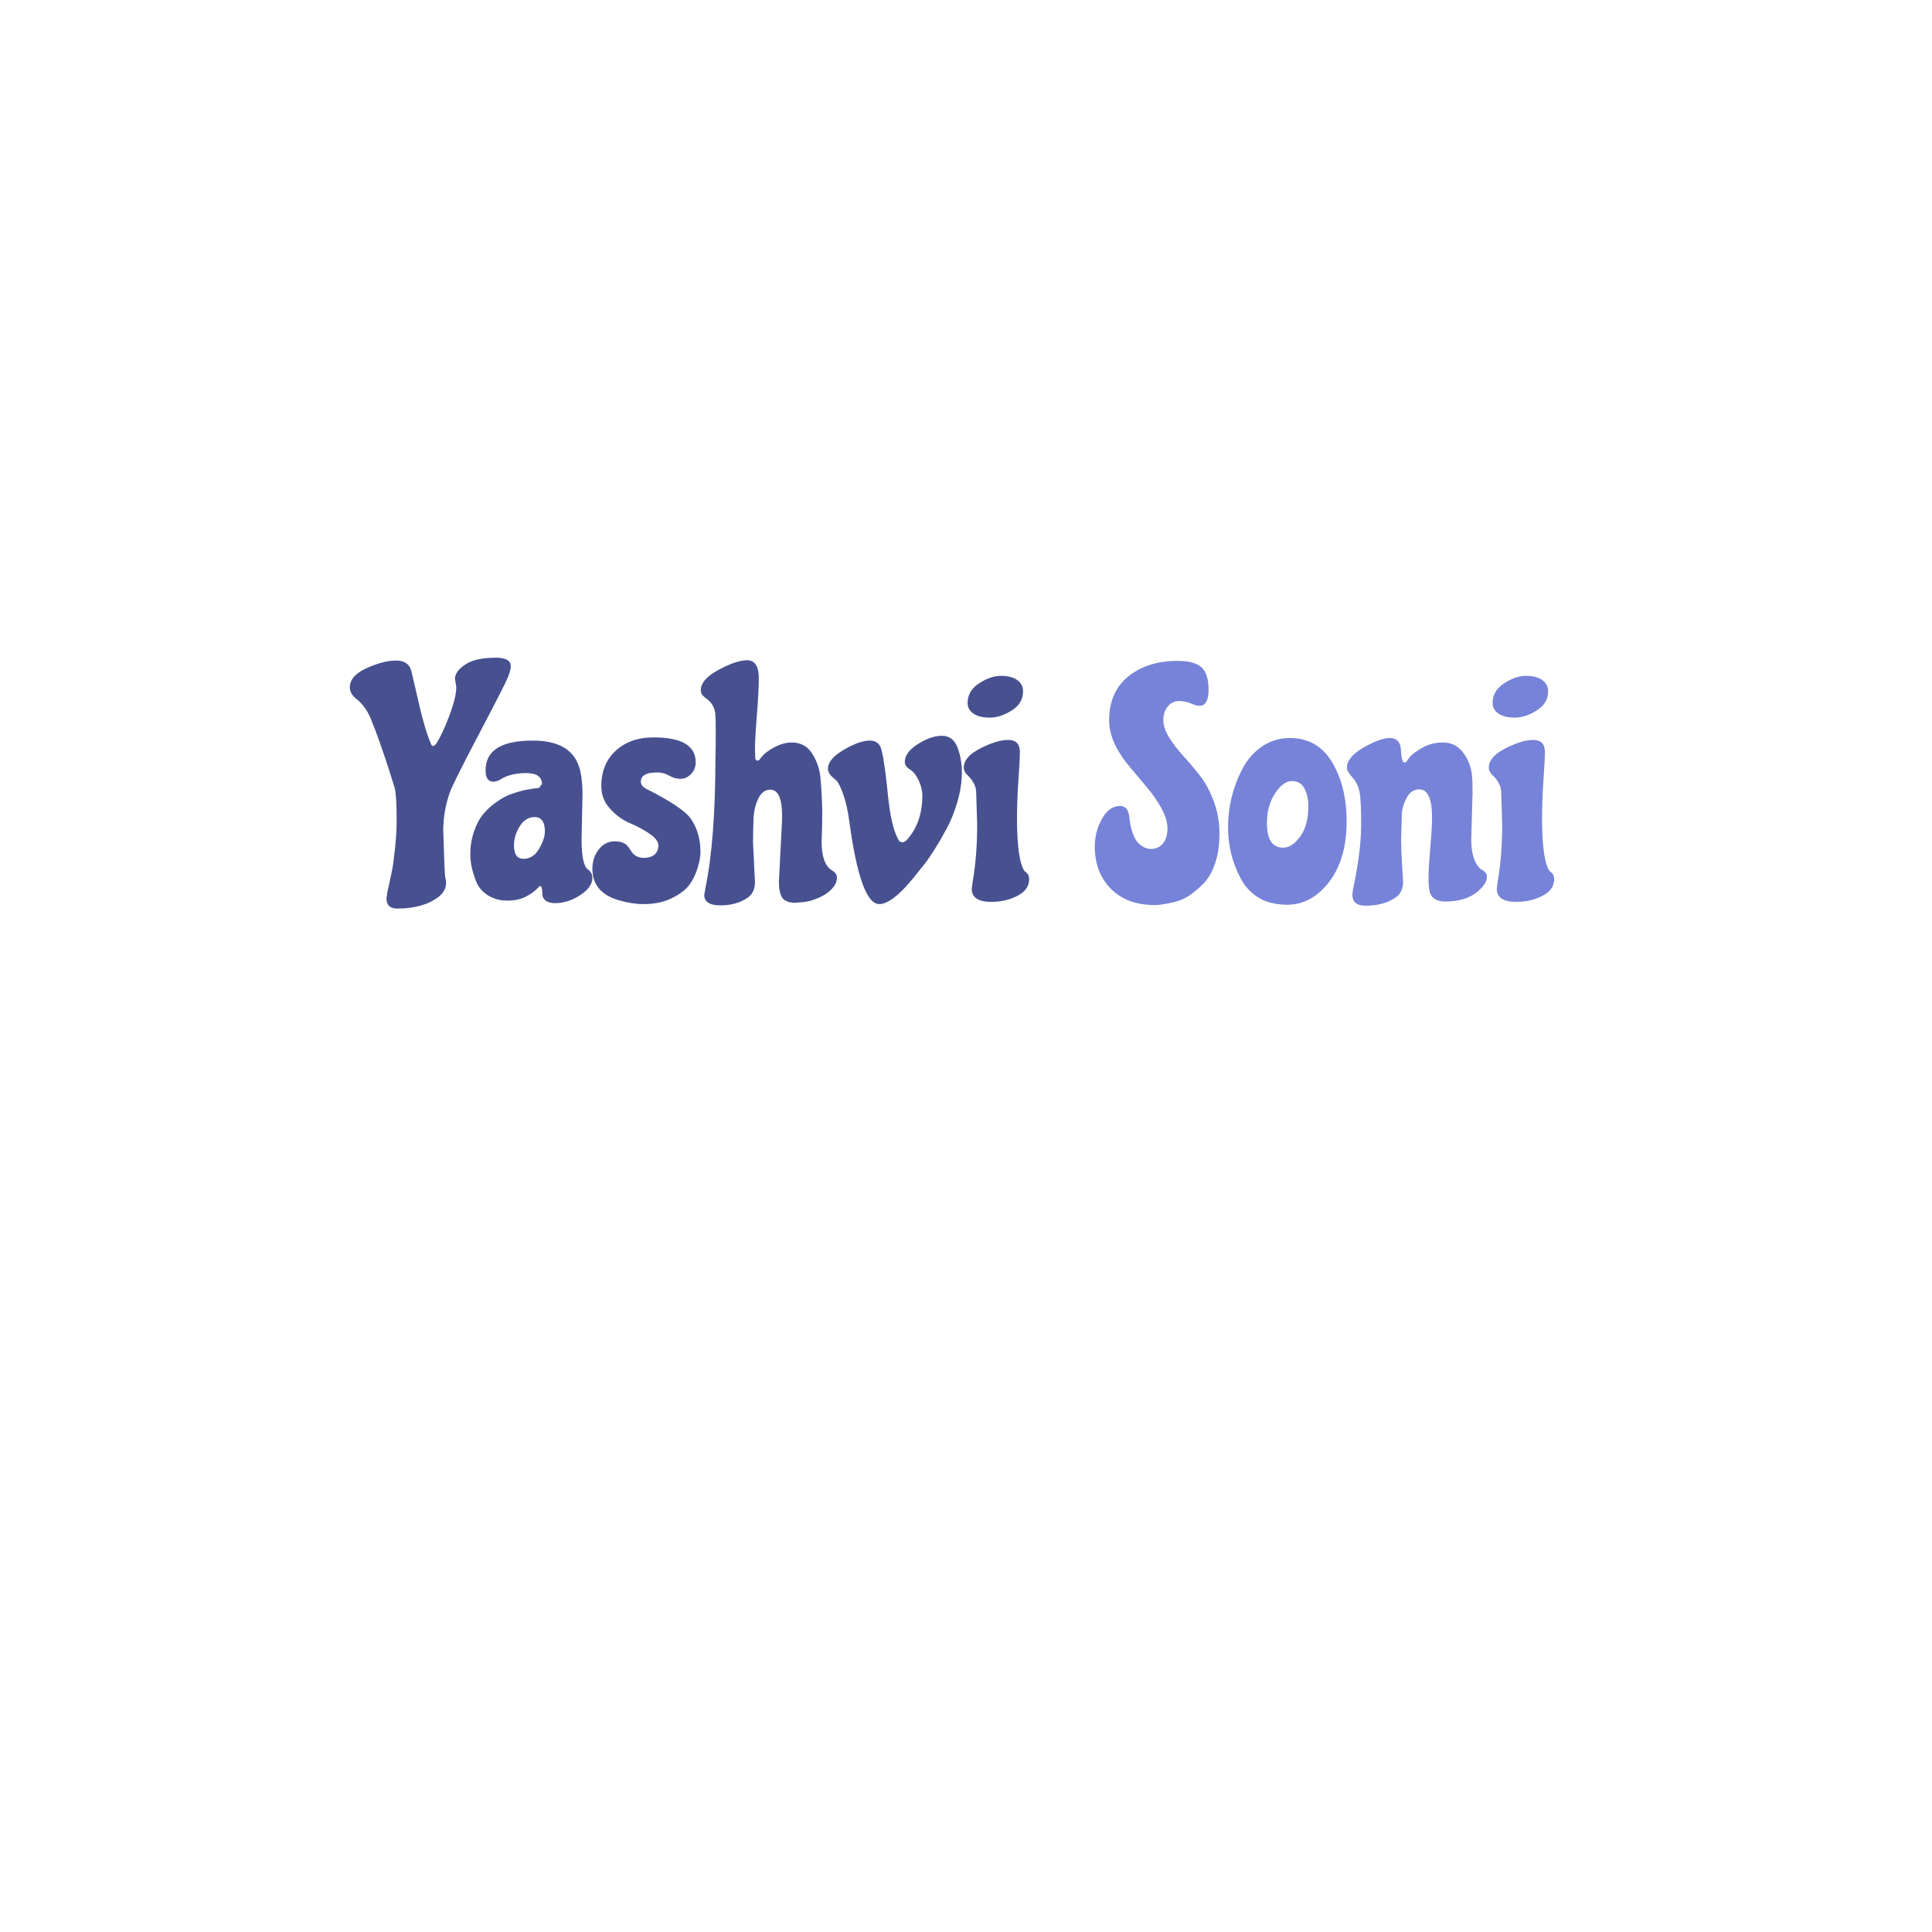<svg xmlns="http://www.w3.org/2000/svg" xmlns:xlink="http://www.w3.org/1999/xlink" version="1.1" width="1000" height="1000" viewBox="0 0 1000 1000" xml:space="preserve">
<desc>Created with Fabric.js 3.5.0</desc>
<defs>
</defs>
<rect x="0" y="0" width="100%" height="100%" fill="#ffffff"/>
<g transform="matrix(1 0 0 1 500 412.498)" style="" id="34142">
		
<path xml:space="preserve" font-family="Chicle" font-size="165" font-style="normal" font-weight="normal" style="stroke: none; stroke-width: 1; stroke-dasharray: none; stroke-linecap: butt; stroke-dashoffset: 0; stroke-linejoin: miter; stroke-miterlimit: 4; is-custom-font: none; font-file-url: none; fill: rgb(71,81,144); fill-rule: nonzero; opacity: 1; white-space: pre;" d="M-263.83-56.74L-263.83-56.74L-264.50-61.19Q-264.50-64.99-259.21-68.53Q-253.94-72.08-243.38-72.08L-243.38-72.08Q-235.62-72.08-235.62-67.63L-235.62-67.63Q-235.62-65.65-237.10-61.93Q-238.59-58.22-252.04-32.65Q-265.49-7.07-267.13-2.45L-267.13-2.45Q-269.94 5.47-270.44 13.55L-270.44 13.55L-270.60 16.36Q-269.94 39.95-269.53 41.60Q-269.12 43.25-269.12 44.57L-269.12 44.57Q-269.12 48.53-272.91 51.67L-272.91 51.67Q-280.83 57.77-294.36 57.77L-294.36 57.77Q-299.97 57.77-299.97 52.49L-299.97 52.49L-299.48 49.19Q-299.31 48.37-298.32 43.91Q-297.33 39.46-296.92 37.31Q-296.50 35.17-296.01 30.55L-296.01 30.55Q-294.69 20.65-294.69 12.23L-294.69 12.23Q-294.69-0.31-295.68-4.60L-295.68-4.60Q-300.96-21.76-305.58-34.13L-305.58-34.13L-307.23-38.26Q-310.04-46.51-315.81-50.96L-315.81-50.96Q-318.94-53.60-318.94-56.74L-318.94-56.74Q-318.94-62.68-310.28-66.64Q-301.62-70.60-295.02-70.60Q-288.42-70.60-287.10-65.15L-287.10-65.15Q-286.61-63.34-284.79-55.42L-284.79-55.42Q-280.67-36.28-277.04-27.70L-277.04-27.70Q-276.54-26.38-275.88-26.38Q-275.22-26.38-274.23-27.53L-274.23-27.53Q-271.10-32.32-267.46-41.97Q-263.83-51.62-263.83-56.74ZM-233.97 25.10L-233.97 25.10Q-233.97 32.03-229.02 32.03Q-224.07 32.03-221.02 26.92Q-217.97 21.80-217.97 17.84L-217.97 17.84Q-217.97 10.42-223.25 10.42L-223.25 10.42Q-228.03 10.42-231 15.20Q-233.97 19.99-233.97 25.10ZM-198.50-1.13L-198.50-1.13L-198.99 21.80Q-198.99 35.50-195.52 37.64L-195.52 37.64Q-193.38 39.29-193.38 41.93L-193.38 41.93Q-193.38 46.72-199.73 50.84Q-206.08 54.97-212.69 54.97L-212.69 54.97Q-215.98 54.97-217.63 53.57Q-219.28 52.16-219.28 50.51L-219.28 50.51Q-219.28 46.06-220.44 46.06L-220.44 46.06Q-220.60 46.06-222.50 47.96Q-224.40 49.85-228.11 51.75Q-231.82 53.65-237.52 53.65Q-243.21 53.65-247.58 50.84Q-251.95 48.04-253.60 43.58L-253.60 43.58Q-256.57 36.16-256.57 29.72Q-256.57 23.29-254.59 17.68Q-252.62 12.07-249.65 8.60Q-246.68 5.14-242.72 2.42Q-238.75-0.31-235.29-1.54Q-231.82-2.78-228.19-3.61L-228.19-3.61Q-223.08-4.60-221.10-4.60L-221.10-4.60L-219.45-6.74Q-219.62-12.35-227.62-12.35Q-235.62-12.35-240.73-9.22L-240.73-9.22Q-242.72-7.90-244.69-7.90L-244.69-7.90Q-248.66-7.90-248.66-13.84L-248.66-13.84Q-248.66-29.18-224.24-29.18L-224.24-29.18Q-205.43-29.18-200.64-16.64L-200.64-16.64Q-198.50-11.03-198.50-1.13ZM-161.70-30.83L-161.70-30.83Q-139.92-30.83-139.92-17.96L-139.92-17.96Q-139.92-14.33-142.31-11.86Q-144.70-9.38-147.76-9.38Q-150.81-9.38-153.62-11.03Q-156.42-12.68-159.88-12.68L-159.88-12.68Q-168.30-12.68-168.30-7.90L-168.30-7.90Q-168.30-5.75-165.66-4.27L-165.66-4.27Q-146.19 5.47-142.23 11.57L-142.23 11.57Q-137.44 18.67-137.44 28.57L-137.44 28.57Q-137.44 32.20-139.09 37.31Q-140.75 42.43-143.55 45.98Q-146.35 49.52-152.46 52.49Q-158.56 55.46-166.98 55.46L-166.98 55.46Q-172.92 55.46-179.69 53.48L-179.69 53.48Q-193.38 49.52-193.38 37.15L-193.38 37.15Q-193.38 31.37-190.08 27.17Q-186.78 22.96-181.83 22.96Q-176.88 22.96-174.73 25.93L-174.73 25.93Q-174.57 26.09-173.75 27.41Q-172.92 28.73-172.26 29.39L-172.26 29.39Q-170.12 31.54-166.65 31.54Q-163.19 31.54-161.20 29.81Q-159.22 28.07-159.22 25.10Q-159.22 22.13-163.84 19.00Q-168.47 15.86-173.99 13.55Q-179.52 11.24-184.14 6.21Q-188.76 1.18-188.76-5.59L-188.76-5.59Q-188.76-17.14-181.25-23.98Q-173.75-30.83-161.70-30.83ZM-109.23-24.23L-109.23-24.23L-109.06-19.94Q-108.73-18.79-108.07-18.79Q-107.41-18.79-106.75-19.45L-106.75-19.45Q-104.61-22.75-99.66-25.47Q-94.71-28.19-90.25-28.19L-90.25-28.19Q-83.49-28.19-79.94-22.91Q-76.39-17.63-75.41-10.87L-75.41-10.87Q-74.41 0.68-74.41 8.52Q-74.41 16.36-74.74 22.96L-74.74 22.96Q-74.74 34.67-69.46 37.97L-69.46 37.97Q-66.82 39.46-66.82 41.69Q-66.82 43.91-67.98 45.73L-67.98 45.73Q-70.62 49.69-75.82 52.00Q-81.01 54.31-84.81 54.47L-84.81 54.47L-88.60 54.80Q-93.55 54.64-95.20 52.00Q-96.85 49.36-96.85 43.75L-96.85 43.75L-95.37 15.37Q-95.20 13.22-95.20 9.76L-95.20 9.76Q-95.20-3.77-101.31-3.77L-101.31-3.77Q-105.27-3.77-107.50 0.85Q-109.72 5.47-109.97 11.16Q-110.22 16.85-110.22 23.62L-110.22 23.62L-109.23 44.08Q-109.23 49.52-113.02 52.16L-113.02 52.16Q-118.80 56.12-127.13 56.12Q-135.47 56.12-135.47 50.68L-135.47 50.68L-134.97 47.71Q-129.69 22.13-129.69-20.27L-129.69-20.27Q-129.53-26.21-129.53-33.39Q-129.53-40.57-129.77-43.12Q-130.02-45.68-131.34-47.74Q-132.66-49.81-135.13-51.46L-135.13-51.46Q-137.28-53.11-137.28-55.25L-137.28-55.25Q-137.28-60.86-128.04-65.81Q-118.80-70.76-113.35-70.76L-113.35-70.76Q-107.25-70.76-107.25-61.52L-107.25-61.52Q-107.25-54.76-108.24-42.38Q-109.23-30.01-109.23-24.23ZM-12.46-31.66Q-6.76-31.66-4.45-25.72Q-2.14-19.78-2.14-12.68Q-2.14-5.59-4.37 2.25Q-6.60 10.09-9.90 16.19L-9.90 16.19Q-16.50 28.40-21.78 35.17L-21.78 35.17L-24.09 37.97Q-37.45 55.46-44.88 55.46L-44.88 55.46Q-54.61 55.46-60.39 12.73L-60.39 12.73Q-61.54 4.15-63.61-1.54Q-65.67-7.24-67.15-8.56L-67.15-8.56L-68.64-9.88Q-71.44-12.02-71.44-14.66L-71.44-14.66Q-71.44-19.61-63.28-24.40Q-55.11-29.18-49.83-29.18Q-44.55-29.18-43.56-23.57L-43.56-23.57Q-42.07-17.63-40.42-1.13Q-38.77 15.37-35.14 21.80L-35.14 21.80Q-34.48 23.45-33.08 23.45Q-31.68 23.45-30.52 22.13L-30.52 22.13Q-22.60 13.22-22.60-0.64L-22.60-0.64Q-22.60-4.60-24.58-8.72Q-26.56-12.85-29.20-14.33L-29.20-14.33Q-31.68-15.98-31.68-18.13L-31.68-18.13Q-31.68-23.08-24.91-27.37Q-18.15-31.66-12.46-31.66ZM5.78 14.21L5.28-2.12Q5.28-4.76 4.04-7.07Q2.81-9.38 0.83-11.20Q-1.15-13.01-1.15-15.16L-1.15-15.16Q-1.15-20.77 7.43-25.14Q16.01-29.51 21.86-29.51Q27.72-29.51 27.89-23.57L27.89-23.57Q27.89-19.45 27.14-8.80Q26.40 1.84 26.40 10.91L26.40 10.91Q26.40 32.86 30.36 38.47L30.36 38.47Q32.67 39.79 32.67 42.59L32.67 42.59Q32.67 48.04 26.65 51.17Q20.63 54.31 13.04 54.31L13.04 54.31Q2.97 54.31 2.97 47.54L2.97 47.54Q2.97 47.21 3.47 43.75L3.47 43.75Q5.78 30.55 5.78 14.21L5.78 14.21ZM29.54-54.59L29.54-54.59Q29.54-48.49 23.68-44.77Q17.82-41.06 12.38-41.06Q6.93-41.06 3.88-43.12Q0.83-45.19 0.83-48.65L0.83-48.65Q0.83-54.92 6.77-58.80Q12.71-62.68 18.07-62.68Q23.43-62.68 26.48-60.53Q29.54-58.39 29.54-54.59Z"/><path xml:space="preserve" font-family="Chicle" font-size="165" font-style="normal" font-weight="normal" style="stroke: none; stroke-width: 1; stroke-dasharray: none; stroke-linecap: butt; stroke-dashoffset: 0; stroke-linejoin: miter; stroke-miterlimit: 4; is-custom-font: none; font-file-url: none; fill: rgb(118,131,216) white-space: pre;; fill-rule: nonzero; opacity: 1; white-space: pre;" d="M120.95-11.20Q125.24-5.75 128.21 2.17Q131.18 10.09 131.18 18.92Q131.18 27.74 128.95 34.34Q126.72 40.94 123.01 44.74Q119.30 48.53 115.58 51.01Q111.87 53.48 107.58 54.47L107.58 54.47Q101.15 55.96 97.84 55.96L97.84 55.96Q83.33 55.96 74.99 47.54Q66.66 39.13 66.66 25.60L66.66 25.60Q66.66 18.01 70.37 11.33Q74.09 4.64 79.86 4.64L79.86 4.64Q81.84 4.64 83.08 6.13Q84.31 7.61 84.65 11.24Q84.98 14.87 86.13 18.26Q87.29 21.64 88.61 23.21Q89.93 24.77 91.58 25.76L91.58 25.76Q93.89 26.92 95.54 26.92L95.54 26.92Q99.66 26.92 101.97 24.03Q104.28 21.14 104.28 16.36Q104.28 11.57 101.15 5.88Q98.01 0.19 93.64-5.01Q89.27-10.21 84.81-15.49L84.81-15.49Q74.09-28.19 74.09-39.58L74.09-39.58Q74.09-54.43 84.07-62.43Q94.05-70.43 109.56-70.43L109.56-70.43Q118.14-70.43 121.85-67.13Q125.56-63.83 125.56-55.50Q125.56-47.17 120.78-47.17L120.78-47.17Q119.13-47.17 116.41-48.40Q113.69-49.64 110.22-49.64Q106.76-49.64 104.45-46.84Q102.14-44.03 102.14-39.82Q102.14-35.62 105.11-30.83Q108.08-26.05 112.37-21.34Q116.66-16.64 120.95-11.20ZM167.64-30.50L167.64-30.50Q182.00-30.50 189.50-17.96Q197.01-5.42 197.01 12.73L197.01 12.73Q197.01 36.65 183.31 49.03L183.31 49.03Q175.72 55.79 166.49 55.79Q157.25 55.79 151.22 52.00Q145.20 48.20 142.06 41.93L142.06 41.93Q135.63 29.72 135.63 15.86L135.63 15.86Q135.63-0.31 143.06-14.50L143.06-14.50Q146.69-21.59 153.12-26.05Q159.56-30.50 167.64-30.50ZM177.21 4.64Q177.21-0.31 175.23-4.27Q173.25-8.23 168.71-8.23Q164.18-8.23 159.97-1.87Q155.76 4.48 155.76 13.55L155.76 13.55Q155.76 26.26 164.18 26.26L164.18 26.26Q168.80 26.26 173.00 20.48Q177.21 14.71 177.21 4.64L177.21 4.64ZM225.56 9.76L225.56 9.76L225.22 22.13Q225.22 27.08 225.72 35.50L225.72 35.50L226.22 43.91Q226.22 49.36 222.42 52.00L222.42 52.00Q216.31 56.29 206.75 56.29L206.75 56.29Q199.98 56.29 199.98 50.51L199.98 50.51L200.31 47.87Q204.44 28.57 204.52 15.20Q204.60 1.84 203.69-2.62Q202.78-7.07 199.98-10.12Q197.17-13.18 197.17-15.16L197.17-15.16Q197.17-20.60 205.75-25.55Q214.33-30.50 219.37-30.50Q224.40-30.50 225.06-25.06L225.06-25.06Q225.39-17.80 226.88-17.80L226.88-17.80Q227.37-17.80 228.03-18.29L228.03-18.29Q228.69-19.45 230.09-21.10Q231.50-22.75 236.20-25.47Q240.90-28.19 247.00-28.19Q253.11-28.19 257.07-23.24Q261.03-18.29 261.86-11.53L261.86-11.53Q262.19-8.72 262.19-2.29L262.19-2.29L261.52 22.13Q261.52 33.35 266.64 37.48L266.64 37.48Q269.61 38.96 269.61 41.19Q269.61 43.42 268.29 45.23L268.29 45.23Q262.02 54.14 247.83 54.14L247.83 54.14Q241.06 53.98 239.91 48.70L239.91 48.70Q239.41 46.39 239.41 41.52Q239.41 36.65 240.32 26.18Q241.23 15.70 241.23 10.75L241.23 10.75Q241.23-3.94 234.63-3.94L234.63-3.94Q230.34-3.94 227.95 0.68Q225.56 5.30 225.56 9.76ZM277.53 14.21L277.04-2.12Q277.04-4.76 275.80-7.07Q274.56-9.38 272.58-11.20Q270.60-13.01 270.60-15.16L270.60-15.16Q270.60-20.77 279.18-25.14Q287.76-29.51 293.62-29.51Q299.48-29.51 299.64-23.57L299.64-23.57Q299.64-19.45 298.90-8.80Q298.16 1.84 298.16 10.91L298.16 10.91Q298.16 32.86 302.12 38.47L302.12 38.47Q304.43 39.79 304.43 42.59L304.43 42.59Q304.43 48.04 298.40 51.17Q292.38 54.31 284.79 54.31L284.79 54.31Q274.73 54.31 274.73 47.54L274.73 47.54Q274.73 47.21 275.22 43.75L275.22 43.75Q277.53 30.55 277.53 14.21L277.53 14.21ZM301.29-54.59L301.29-54.59Q301.29-48.49 295.43-44.77Q289.57-41.06 284.13-41.06Q278.69-41.06 275.63-43.12Q272.58-45.19 272.58-48.65L272.58-48.65Q272.58-54.92 278.52-58.80Q284.46-62.68 289.82-62.68Q295.19-62.68 298.24-60.53Q301.29-58.39 301.29-54.59Z"/></g>
</svg>